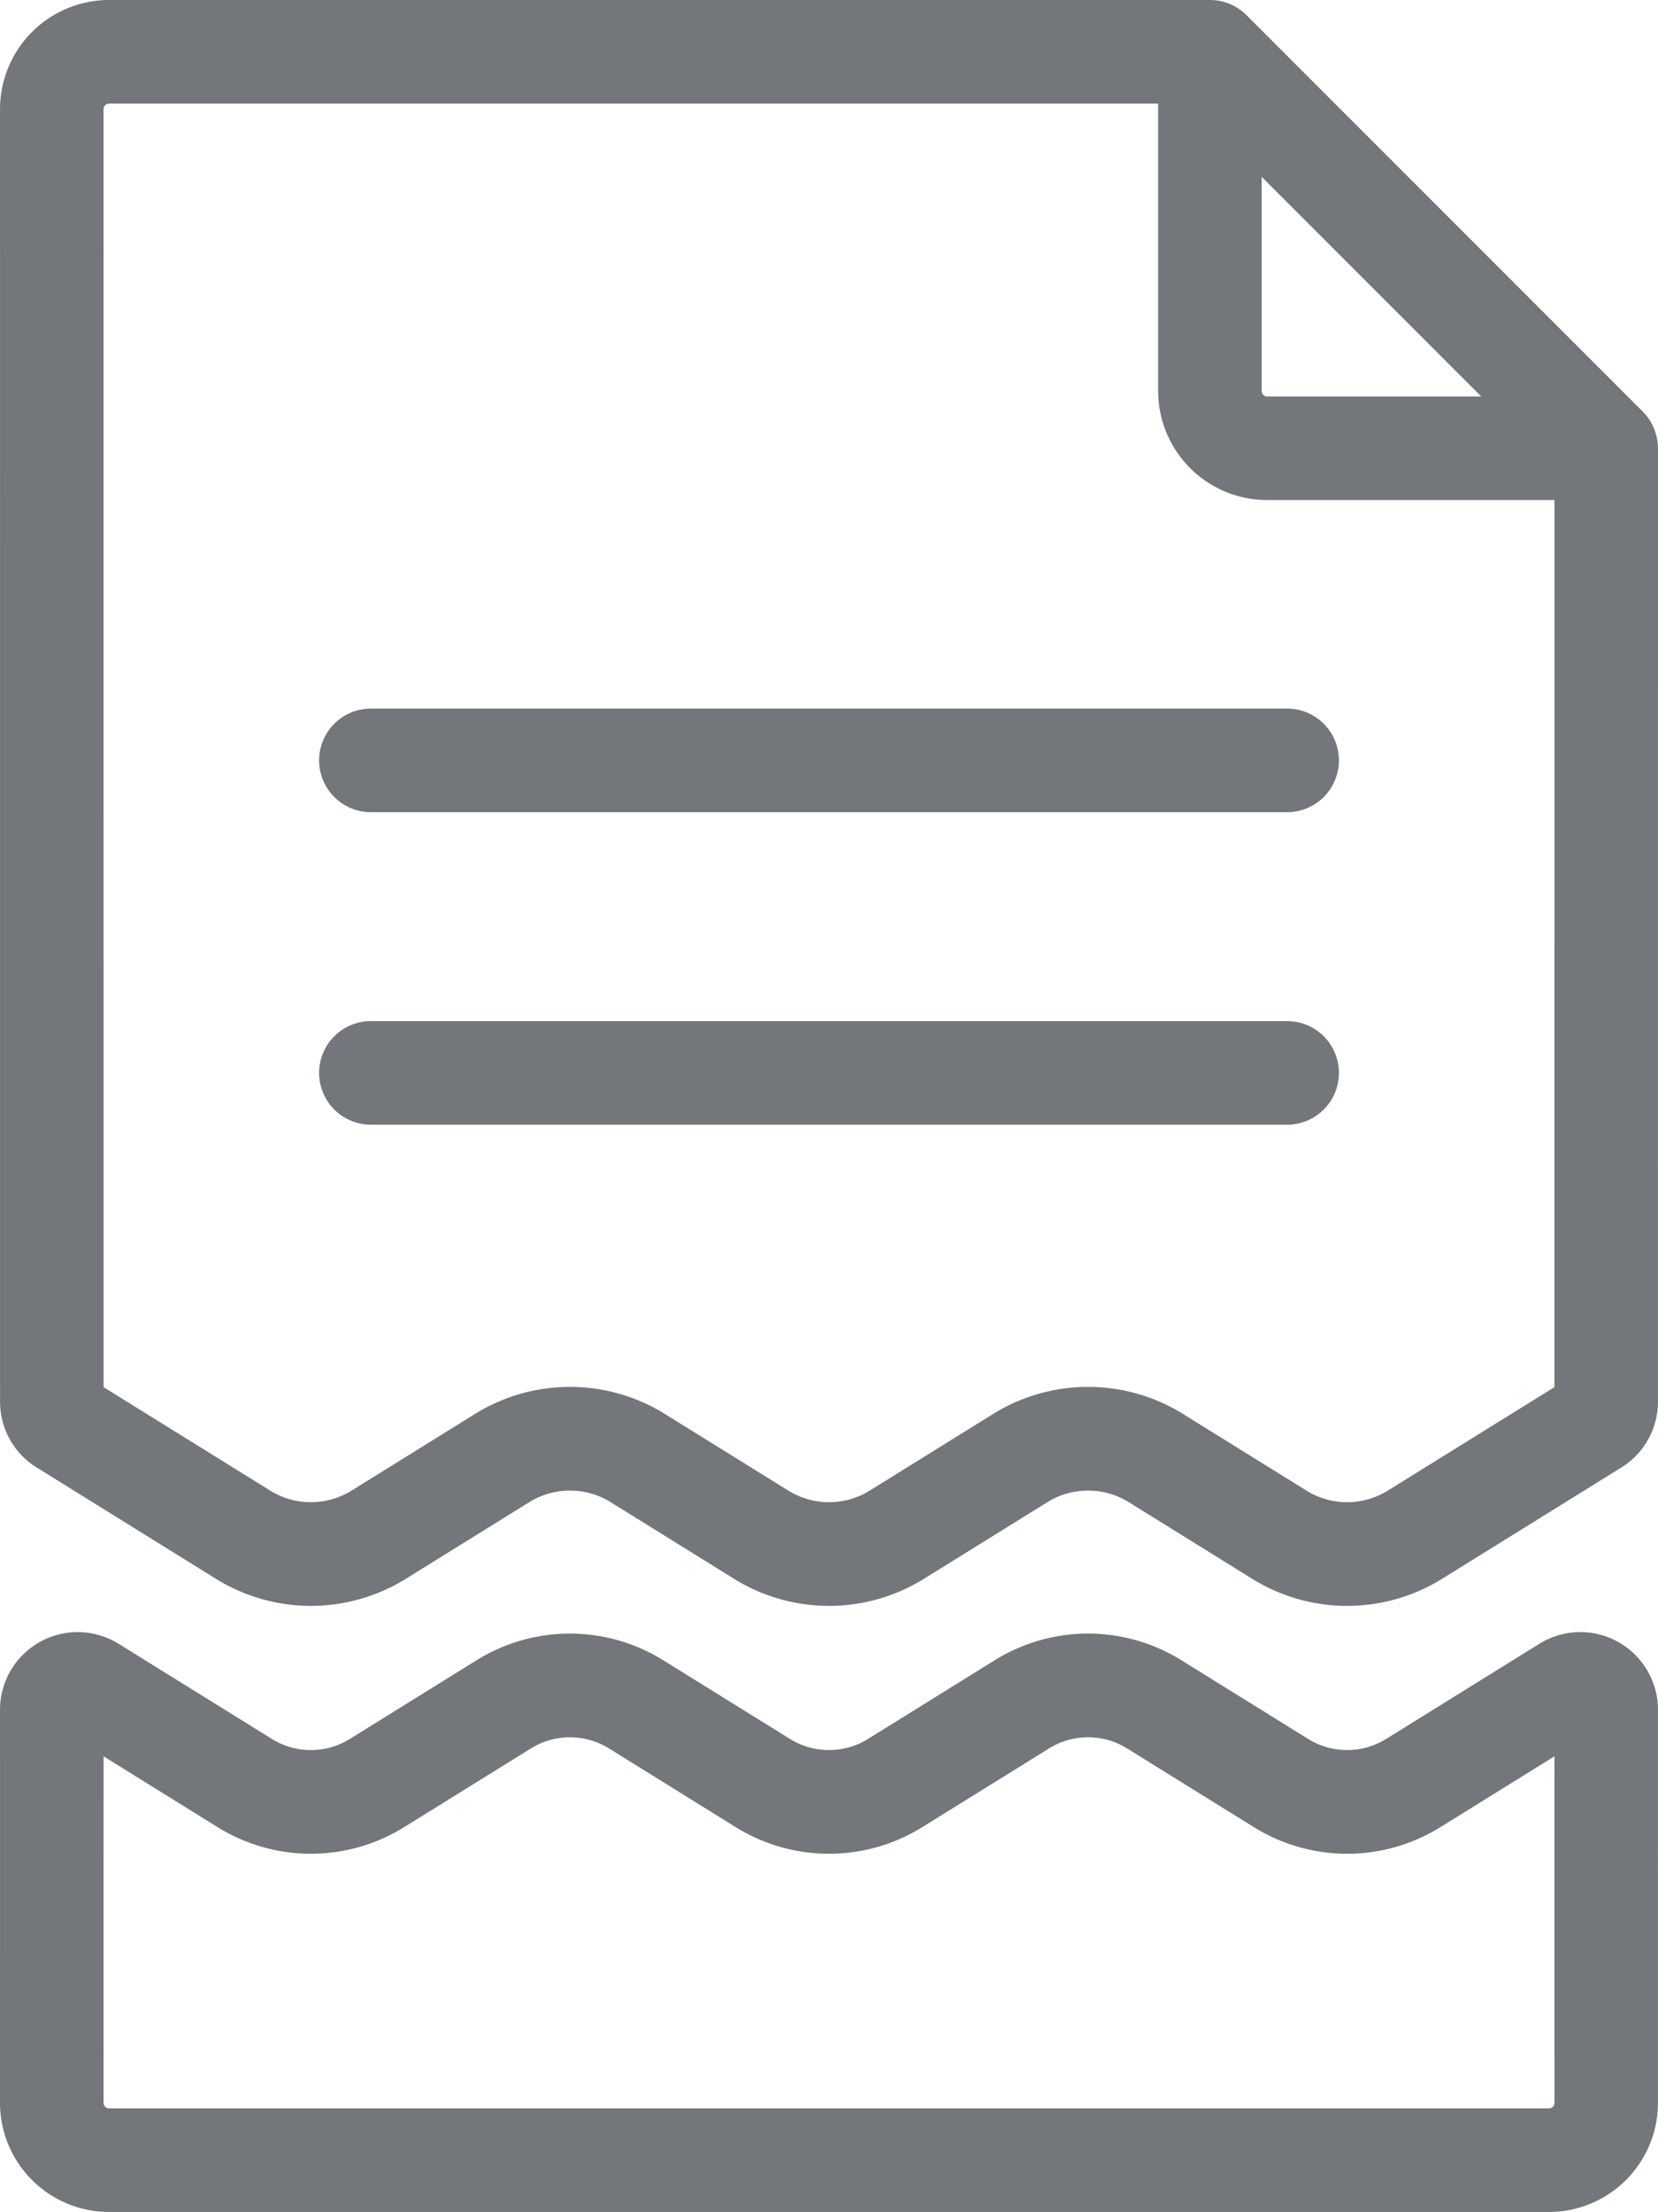 <svg xmlns="http://www.w3.org/2000/svg" viewBox="0 0 383.93 512.001"><defs><style>.a{fill:#73767a;}</style></defs><title>image_404</title><path class="a" d="M298.054,164.018H85.882a11.988,11.988,0,0,0,0,23.976H298.054a11.988,11.988,0,0,0,0-23.976Z"/><path class="a" d="M298.054,236.356H85.882a11.988,11.988,0,1,0,0,23.976H298.054a11.988,11.988,0,0,0,0-23.976Z"/><path class="a" d="M383.904,103.44a11.977,11.977,0,0,0-3.489-8.158l-91.69-91.69A11.951,11.951,0,0,0,280.175,0H25.252A25.276,25.276,0,0,0,.005,25.248L.01,324.601c0,.106.013.207.016.313A17.861,17.861,0,0,0,8.51,339.693L49.862,365.36a41.711,41.711,0,0,0,44.252-.001l28.381-17.614a17.875,17.875,0,0,1,18.965-.001l28.381,17.615a41.701,41.701,0,0,0,44.252,0l28.381-17.615a17.879,17.879,0,0,1,18.965,0l28.381,17.615a41.701,41.701,0,0,0,44.252,0l41.355-25.667a17.861,17.861,0,0,0,8.482-14.777c.002-.104.016-.207.016-.313l.005-220.845A3.094,3.094,0,0,0,383.904,103.44ZM292.16,40.936h.001L342.995,91.77H293.422a1.265,1.265,0,0,1-1.262-1.262V40.936Zm67.79,280.145-38.52,23.908a17.875,17.875,0,0,1-18.965.001l-28.381-17.616a41.713,41.713,0,0,0-44.252.001L201.451,344.99a17.879,17.879,0,0,1-18.965,0l-28.381-17.615a41.701,41.701,0,0,0-44.252,0L81.472,344.99a17.879,17.879,0,0,1-18.965,0l-38.52-23.909L23.981,25.249a1.274,1.274,0,0,1,1.271-1.272H268.185V90.509a25.266,25.266,0,0,0,25.238,25.238h66.532Z"/><path class="a" d="M383.925,395.949c.001-.031-.004-.061-.004-.092s.005-.061.005-.092a17.983,17.983,0,0,0-27.465-15.278l-35.44,21.994a17.113,17.113,0,0,1-18.15.001l-29.197-18.121a40.929,40.929,0,0,0-43.437,0l-29.197,18.12a17.115,17.115,0,0,1-18.151.001l-29.197-18.121a40.937,40.937,0,0,0-43.437,0L81.06,402.481a17.109,17.109,0,0,1-18.15,0L27.471,380.487A17.983,17.983,0,0,0,.005,395.765c0,.031.005.061.005.092s-.005.061-.005.092L0,486.753a25.275,25.275,0,0,0,25.247,25.248H358.681a25.276,25.276,0,0,0,25.247-25.249Zm-25.241,92.076H25.252a1.274,1.274,0,0,1-1.271-1.271l.004-80.215L50.27,422.853a40.945,40.945,0,0,0,43.436-.001l29.195-18.121a17.111,17.111,0,0,1,18.151,0l29.195,18.122a40.943,40.943,0,0,0,43.438-.001l29.195-18.121a17.107,17.107,0,0,1,18.151,0l29.197,18.122a40.943,40.943,0,0,0,43.436,0l26.285-16.314.004,80.214A1.27,1.27,0,0,1,358.684,488.025Z"/></svg>